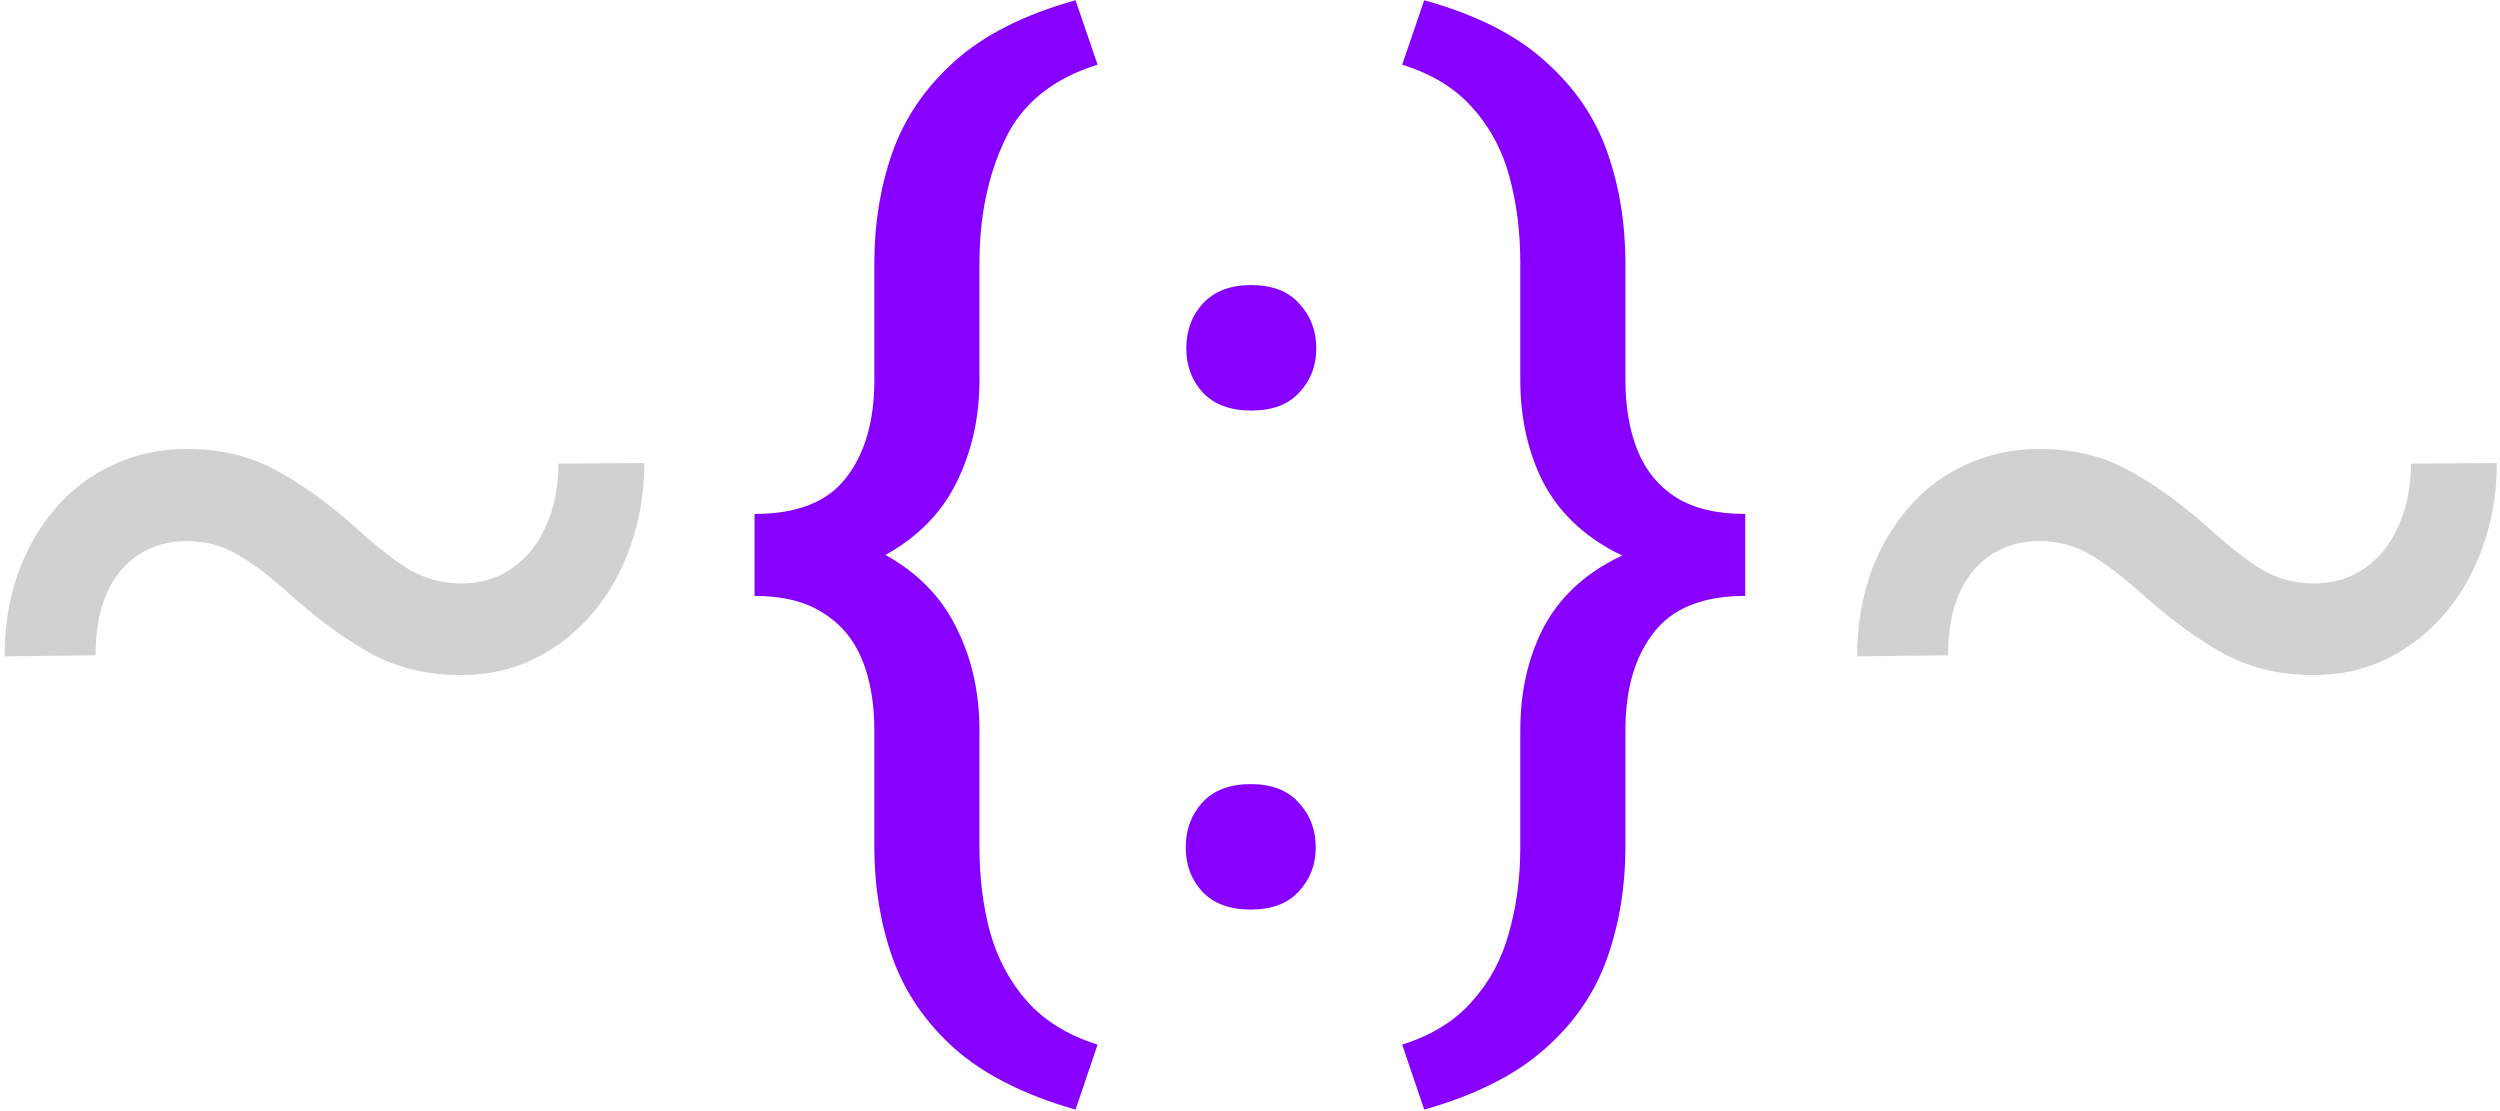 <svg width="540" height="240" viewBox="0 0 540 240" fill="none" xmlns="http://www.w3.org/2000/svg">
<path d="M120.62 100.151L139.175 100.029C139.175 106.296 138.198 112.196 136.245 117.729C134.373 123.263 131.647 128.146 128.066 132.378C124.567 136.528 120.376 139.824 115.493 142.266C110.692 144.626 105.402 145.806 99.624 145.806C92.544 145.806 86.278 144.382 80.825 141.533C75.454 138.685 69.595 134.494 63.247 128.96C59.097 125.135 55.272 122.165 51.773 120.049C48.273 117.933 44.489 116.875 40.42 116.875C36.27 116.875 32.73 117.892 29.8 119.927C26.87 121.88 24.591 124.688 22.964 128.35C21.418 132.012 20.645 136.406 20.645 141.533L0.991 141.777C0.991 135.43 1.927 129.53 3.799 124.077C5.752 118.625 8.478 113.864 11.977 109.795C15.477 105.726 19.627 102.593 24.429 100.396C29.311 98.117 34.642 96.978 40.42 96.978C47.581 96.978 53.929 98.483 59.463 101.494C65.078 104.505 70.856 108.656 76.797 113.945C81.273 118.014 85.179 121.066 88.516 123.101C91.934 125.054 95.636 126.03 99.624 126.03C103.856 126.03 107.518 124.932 110.61 122.734C113.784 120.537 116.226 117.485 117.935 113.579C119.725 109.673 120.62 105.197 120.62 100.151ZM520.767 100.151L539.321 100.029C539.321 106.296 538.345 112.196 536.392 117.729C534.52 123.263 531.794 128.146 528.213 132.378C524.714 136.528 520.522 139.824 515.64 142.266C510.838 144.626 505.549 145.806 499.771 145.806C492.69 145.806 486.424 144.382 480.972 141.533C475.601 138.685 469.741 134.494 463.394 128.96C459.243 125.135 455.418 122.165 451.919 120.049C448.42 117.933 444.635 116.875 440.566 116.875C436.416 116.875 432.876 117.892 429.946 119.927C427.017 121.88 424.738 124.688 423.11 128.35C421.564 132.012 420.791 136.406 420.791 141.533L401.138 141.777C401.138 135.43 402.074 129.53 403.945 124.077C405.898 118.625 408.625 113.864 412.124 109.795C415.623 105.726 419.774 102.593 424.575 100.396C429.458 98.117 434.788 96.978 440.566 96.978C447.728 96.978 454.076 98.483 459.609 101.494C465.225 104.505 471.003 108.656 476.943 113.945C481.419 118.014 485.326 121.066 488.662 123.101C492.08 125.054 495.783 126.03 499.771 126.03C504.002 126.03 507.664 124.932 510.757 122.734C513.931 120.537 516.372 117.485 518.081 113.579C519.871 109.673 520.767 105.197 520.767 100.151Z"
      fill="#d1d1d1"/>
<path d="M232.314 0.054L237.075 13.97C227.391 16.981 220.718 22.393 217.056 30.205C213.394 37.936 211.562 46.807 211.562 56.816V82.085C211.562 90.223 209.894 97.629 206.558 104.302C203.302 110.894 198.094 116.143 190.933 120.049C183.853 123.955 174.535 125.908 162.979 125.908V111.016C172.174 111.016 178.766 108.411 182.754 103.203C186.823 97.995 188.857 90.955 188.857 82.085V56.816C188.857 48.272 190.16 40.296 192.764 32.891C195.449 25.404 199.925 18.852 206.191 13.237C212.539 7.541 221.247 3.146 232.314 0.054ZM237.075 225.64L232.314 239.678C221.247 236.504 212.539 232.109 206.191 226.494C199.925 220.879 195.449 214.328 192.764 206.841C190.16 199.435 188.857 191.46 188.857 182.915V157.769C188.857 151.828 187.962 146.701 186.172 142.388C184.382 138.075 181.574 134.738 177.749 132.378C174.006 129.937 169.082 128.716 162.979 128.716V113.823C174.535 113.823 183.853 115.776 190.933 119.683C198.094 123.589 203.302 128.879 206.558 135.552C209.894 142.144 211.562 149.549 211.562 157.769V182.915C211.562 189.588 212.336 195.773 213.882 201.47C215.509 207.166 218.154 212.09 221.816 216.24C225.56 220.472 230.646 223.605 237.075 225.64ZM256.118 183.037C256.118 179.212 257.298 175.998 259.658 173.394C262.1 170.708 265.599 169.365 270.156 169.365C274.714 169.365 278.172 170.708 280.532 173.394C282.974 175.998 284.194 179.212 284.194 183.037C284.194 186.781 282.974 189.954 280.532 192.559C278.172 195.163 274.714 196.465 270.156 196.465C265.599 196.465 262.1 195.163 259.658 192.559C257.298 189.954 256.118 186.781 256.118 183.037ZM256.24 75.249C256.24 71.424 257.42 68.21 259.78 65.606C262.222 62.92 265.721 61.577 270.278 61.577C274.836 61.577 278.294 62.92 280.654 65.606C283.096 68.21 284.316 71.424 284.316 75.249C284.316 78.993 283.096 82.166 280.654 84.77C278.294 87.375 274.836 88.677 270.278 88.677C265.721 88.677 262.222 87.375 259.78 84.77C257.42 82.166 256.24 78.993 256.24 75.249ZM302.871 13.97L307.632 0.054C318.781 3.146 327.489 7.541 333.755 13.237C340.103 18.852 344.578 25.404 347.183 32.891C349.787 40.296 351.089 48.272 351.089 56.816V82.085C351.089 87.944 351.984 93.071 353.774 97.466C355.565 101.779 358.332 105.116 362.075 107.476C365.9 109.836 370.864 111.016 376.968 111.016V124.81C365.493 124.81 356.175 122.979 349.014 119.316C341.852 115.573 336.603 110.487 333.267 104.058C330.011 97.547 328.384 90.223 328.384 82.085V56.816C328.384 50.143 327.611 43.958 326.064 38.262C324.518 32.484 321.873 27.52 318.13 23.369C314.468 19.137 309.382 16.004 302.871 13.97ZM307.632 239.678L302.871 225.64C309.3 223.605 314.346 220.472 318.008 216.24C321.751 212.09 324.396 207.166 325.942 201.47C327.57 195.773 328.384 189.588 328.384 182.915V157.769C328.384 149.549 330.011 142.225 333.267 135.796C336.603 129.367 341.852 124.321 349.014 120.659C356.175 116.916 365.493 115.044 376.968 115.044V128.716C367.853 128.716 361.261 131.361 357.192 136.65C353.123 141.859 351.089 148.898 351.089 157.769V182.915C351.089 191.46 349.787 199.435 347.183 206.841C344.578 214.328 340.103 220.879 333.755 226.494C327.489 232.109 318.781 236.504 307.632 239.678Z"
      fill="#8700ff"/>
</svg>
